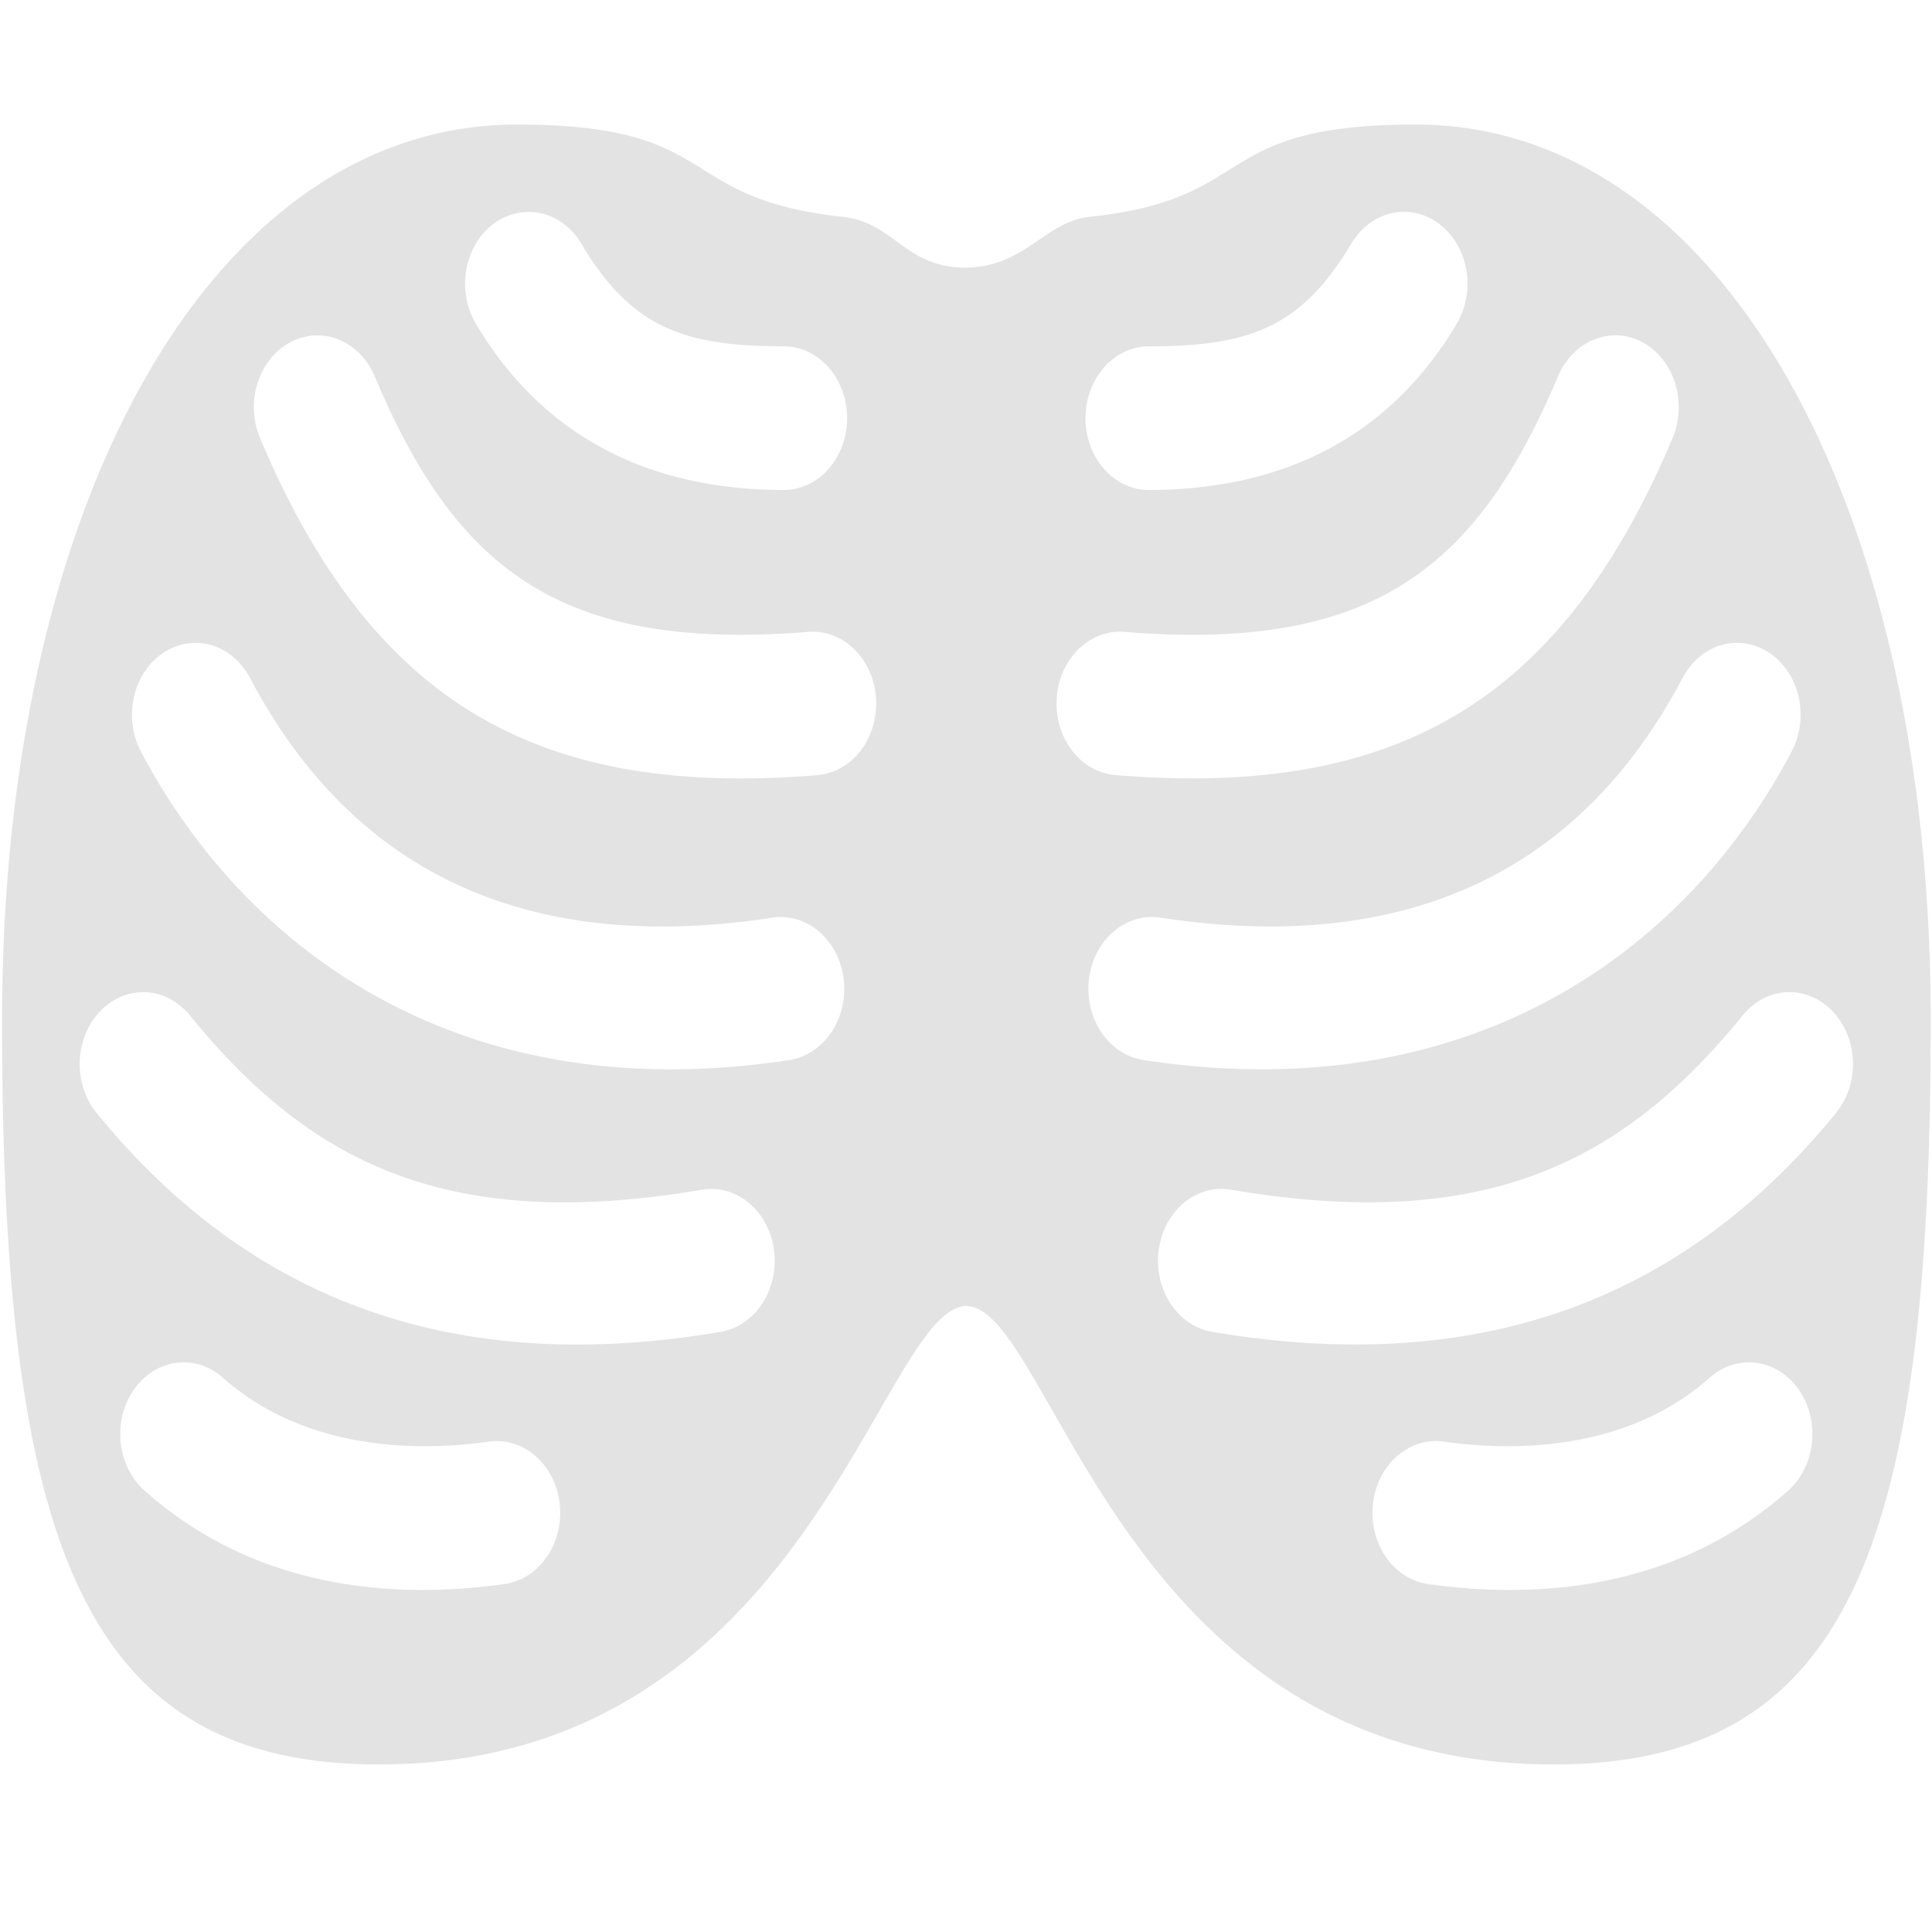 <?xml version="1.0" encoding="UTF-8" standalone="no"?>
<svg
   id="Calque_1"
   data-name="Calque 1"
   viewBox="0 0 32 32"
   version="1.1"
   sodipodi:docname="torso-rib-cage-ribs_sl.svg"
   inkscape:version="1.1.1 (3bf5ae0d25, 2021-09-20)"
   xmlns:inkscape="http://www.inkscape.org/namespaces/inkscape"
   xmlns:sodipodi="http://sodipodi.sourceforge.net/DTD/sodipodi-0.dtd"
   xmlns="http://www.w3.org/2000/svg"
   xmlns:svg="http://www.w3.org/2000/svg"
   xmlns:rdf="http://www.w3.org/1999/02/22-rdf-syntax-ns#"
   xmlns:cc="http://creativecommons.org/ns#"
   xmlns:dc="http://purl.org/dc/elements/1.1/">
  <sodipodi:namedview
     pagecolor="#ffffff"
     bordercolor="#666666"
     borderopacity="1"
     objecttolerance="10"
     gridtolerance="10"
     guidetolerance="10"
     inkscape:pageopacity="0"
     inkscape:pageshadow="2"
     inkscape:window-width="3440"
     inkscape:window-height="1369"
     id="namedview29"
     showgrid="false"
     inkscape:snap-bbox="true"
     inkscape:bbox-paths="true"
     inkscape:bbox-nodes="true"
     inkscape:snap-bbox-edge-midpoints="true"
     inkscape:snap-bbox-midpoints="true"
     inkscape:snap-nodes="false"
     inkscape:zoom="22.627417"
     inkscape:cx="34.007417"
     inkscape:cy="24.770834"
     inkscape:window-x="1912"
     inkscape:window-y="-8"
     inkscape:window-maximized="1"
     inkscape:current-layer="Calque_1"
     inkscape:pagecheckerboard="0" />
  <defs
     id="defs4">
    <style
       id="style2">.cls-1{fill:#e3e3e3;}</style>
  </defs>
  <title
     id="title6">body_l</title>
  <path
     id="path8457"
     style="fill:#e3e3e3;fill-opacity:1;stroke:none;stroke-width:1.065px;stroke-linecap:butt;stroke-linejoin:miter;stroke-opacity:1"
     d="m 8.559,2.063 c -5.013,0 -8.525,6.205 -8.525,14.836 0,8.63 1.313,12.326 6.244,12.326 7.102,0 8.289,-7.559 9.727,-7.594 1.438,0.028 2.559,7.594 9.73,7.594 4.931,0 6.244,-3.696 6.244,-12.326 0,-8.63 -3.515,-14.836 -8.527,-14.836 -3.444,0 -2.576,1.229 -5.396,1.527 -0.763,0.081 -1.061,0.832 -2.07,0.844 C 14.976,4.424 14.812,3.684 13.955,3.591 11.135,3.284 12.003,2.063 8.559,2.063 Z m 0.193,1.447 a 1.051,1.19 0 0 1 0.205,0.021 1.051,1.19 0 0 1 0.67,0.502 c 0.832,1.399 1.7,1.701 3.354,1.703 A 1.051,1.19 0 0 1 14.031,6.927 1.051,1.19 0 0 1 12.979,8.116 C 10.984,8.113 9.097,7.405 7.883,5.364 A 1.051,1.19 0 0 1 8.168,3.712 1.051,1.19 0 0 1 8.752,3.511 Z m 14.418,0.002 A 1.051,1.19 0 0 1 23.842,3.712 1.051,1.19 0 0 1 24.127,5.364 C 22.913,7.405 21.026,8.113 19.031,8.116 A 1.051,1.19 0 0 1 17.979,6.927 1.051,1.19 0 0 1 19.029,5.737 c 1.654,-0.002 2.521,-0.304 3.354,-1.703 a 1.051,1.19 0 0 1 0.787,-0.521 z m 3.502,2.045 a 1.051,1.19 0 0 1 0.535,0.113 1.051,1.19 0 0 1 0.496,1.586 c -0.851,2.019 -1.955,3.584 -3.494,4.531 -1.539,0.947 -3.417,1.24 -5.734,1.051 A 1.051,1.19 0 0 1 17.502,11.565 1.051,1.19 0 0 1 18.625,10.466 c 2.081,0.17 3.513,-0.111 4.58,-0.768 1.067,-0.657 1.866,-1.724 2.6,-3.465 a 1.051,1.19 0 0 1 0.598,-0.609 1.051,1.19 0 0 1 0.27,-0.066 z m -21.332,0.002 a 1.051,1.19 0 0 1 0.268,0.064 1.051,1.19 0 0 1 0.598,0.609 C 6.939,7.974 7.737,9.041 8.805,9.698 9.872,10.355 11.303,10.635 13.385,10.466 a 1.051,1.19 0 0 1 1.125,1.1 1.051,1.19 0 0 1 -0.975,1.273 C 11.218,13.028 9.34,12.735 7.801,11.788 6.262,10.841 5.157,9.276 4.307,7.257 A 1.051,1.19 0 0 1 4.805,5.671 1.051,1.19 0 0 1 5.34,5.559 Z M 3.223,10.649 a 1.051,1.19 0 0 1 0.271,0.035 1.051,1.19 0 0 1 0.646,0.543 c 1.357,2.573 3.862,4.705 8.65,3.973 a 1.051,1.19 0 0 1 1.184,1.018 1.051,1.19 0 0 1 -0.902,1.34 C 7.608,18.393 4.053,15.707 2.334,12.448 a 1.051,1.19 0 0 1 0.365,-1.631 1.051,1.19 0 0 1 0.523,-0.168 z m 25.566,0 a 1.051,1.19 0 0 1 0.523,0.168 1.051,1.19 0 0 1 0.363,1.631 c -1.719,3.259 -5.274,5.945 -10.738,5.109 a 1.051,1.19 0 0 1 -0.9,-1.34 1.051,1.19 0 0 1 1.182,-1.018 c 4.789,0.732 7.295,-1.4 8.652,-3.973 a 1.051,1.19 0 0 1 0.645,-0.543 1.051,1.19 0 0 1 0.273,-0.035 z M 2.414,16.434 a 1.051,1.19 0 0 1 0.73,0.383 c 1.971,2.42 4.237,3.61 8.479,2.889 a 1.051,1.19 0 0 1 1.197,1 1.051,1.19 0 0 1 -0.885,1.354 C 7.2,22.865 3.931,21.294 1.598,18.431 a 1.051,1.19 0 0 1 0.061,-1.682 1.051,1.19 0 0 1 0.756,-0.314 z m 27.184,0 a 1.051,1.19 0 0 1 0.754,0.314 1.051,1.19 0 0 1 0.061,1.682 c -2.333,2.864 -5.602,4.434 -10.338,3.629 a 1.051,1.19 0 0 1 -0.883,-1.354 1.051,1.19 0 0 1 1.195,-1 c 4.242,0.721 6.509,-0.469 8.48,-2.889 a 1.051,1.19 0 0 1 0.73,-0.383 z M 3.123,22.569 a 1.051,1.19 0 0 1 0.568,0.25 c 1.244,1.104 2.956,1.262 4.406,1.059 a 1.051,1.19 0 0 1 1.174,1.033 1.051,1.19 0 0 1 -0.914,1.326 C 6.587,26.485 4.273,26.358 2.395,24.69 a 1.051,1.19 0 0 1 -0.18,-1.67 1.051,1.19 0 0 1 0.701,-0.447 1.051,1.19 0 0 1 0.207,-0.004 z m 25.764,0 a 1.051,1.19 0 0 1 0.207,0.004 1.051,1.19 0 0 1 0.701,0.447 1.051,1.19 0 0 1 -0.178,1.67 c -1.879,1.667 -4.192,1.795 -5.963,1.547 a 1.051,1.19 0 0 1 -0.914,-1.326 1.051,1.19 0 0 1 1.172,-1.033 c 1.451,0.203 3.163,0.045 4.406,-1.059 a 1.051,1.19 0 0 1 0.568,-0.25 z" />
</svg>
